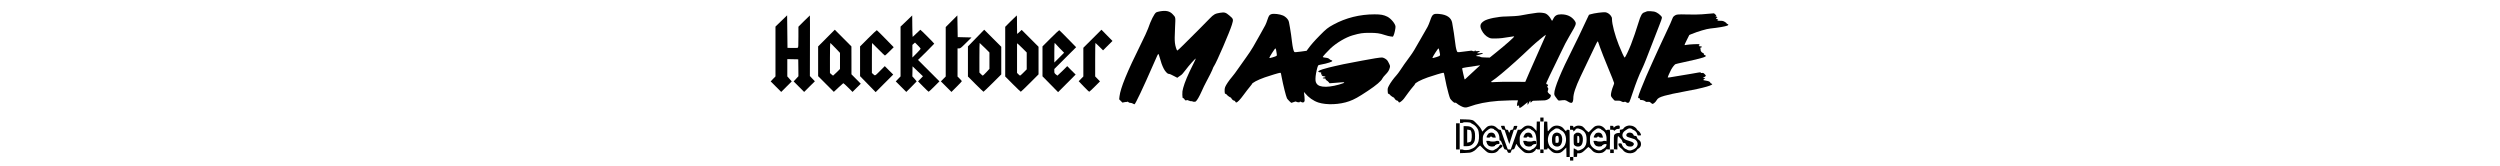<?xml version="1.0" standalone="no"?>
<!DOCTYPE svg PUBLIC "-//W3C//DTD SVG 20010904//EN"
 "http://www.w3.org/TR/2001/REC-SVG-20010904/DTD/svg10.dtd">
<svg version="1.0" xmlns="http://www.w3.org/2000/svg"
 width="100%" height="180px" viewBox="0 0 2706 464"
 preserveAspectRatio="xMidYMid meet">

<g transform="translate(0,464) scale(0.1,-0.1)"
fill="#000000" stroke="none">
<path d="M11020 4324 c-47 -8 -95 -22 -108 -30 -54 -36 -151 -228 -227 -453
-18 -53 -106 -244 -197 -426 -387 -779 -571 -1228 -599 -1463 l-9 -83 45 -46
46 -46 56 12 c31 6 59 9 61 6 3 -3 11 0 18 6 10 8 18 5 31 -10 12 -14 29 -21
55 -21 21 0 52 -9 70 -20 18 -11 38 -20 45 -20 23 0 248 475 513 1083 126 289
141 322 154 322 5 0 22 -45 37 -100 36 -136 65 -216 110 -306 38 -77 104 -149
137 -149 28 0 83 -23 163 -68 42 -23 79 -42 81 -42 3 0 18 12 34 26 16 14 45
34 64 44 24 12 68 62 132 147 93 125 276 329 285 319 3 -2 -29 -71 -70 -153
-149 -295 -238 -506 -281 -665 -22 -79 -26 -114 -24 -190 3 -86 5 -93 24 -96
12 -2 26 -14 32 -27 13 -28 48 -50 57 -35 9 15 31 12 77 -10 23 -11 51 -17 63
-14 13 3 26 1 29 -5 8 -12 76 -15 91 -3 36 26 102 140 165 282 40 91 93 201
118 245 68 120 195 377 197 400 2 12 17 42 35 68 71 105 434 947 495 1147 47
154 46 160 -75 261 -99 83 -130 92 -257 72 -135 -21 -179 -46 -288 -160 -89
-94 -436 -442 -736 -739 -85 -85 -160 -154 -166 -154 -19 0 -59 126 -68 215
-9 96 -8 155 4 433 14 298 19 272 -68 366 -81 86 -183 109 -351 80z"/>
<path d="M24589 4317 c-14 -8 -37 -17 -51 -20 -69 -18 -107 -83 -168 -287 -54
-180 -149 -459 -211 -615 -65 -166 -158 -358 -175 -363 -11 -3 -95 178 -164
353 -108 270 -190 583 -190 721 0 41 -6 59 -30 92 -40 55 -99 93 -155 100 -68
7 -320 -26 -409 -55 l-48 -15 -63 -132 c-79 -164 -141 -296 -215 -456 -32 -69
-107 -222 -167 -340 -336 -663 -523 -1115 -523 -1268 0 -43 6 -56 57 -124 54
-74 58 -77 92 -73 153 19 159 18 227 -25 84 -53 119 -54 141 -3 8 21 15 58 14
83 -3 126 62 321 204 620 59 124 129 270 155 325 26 55 77 161 112 235 36 74
93 196 129 270 35 74 68 138 74 142 13 10 16 4 74 -170 29 -85 128 -336 221
-560 94 -223 170 -416 170 -429 0 -13 -11 -50 -25 -82 -35 -83 -65 -198 -65
-248 0 -42 6 -52 80 -136 24 -27 28 -29 95 -25 60 2 78 -1 118 -22 40 -21 50
-23 77 -13 25 9 33 8 54 -8 33 -26 72 -24 90 4 9 12 52 133 96 267 88 263 174
485 253 645 27 55 79 178 117 275 212 546 315 813 373 960 88 228 87 211 31
270 -27 29 -73 63 -109 81 -54 26 -77 31 -162 36 -73 3 -105 1 -124 -10z"/>
<path d="M21540 4284 c-103 -12 -382 -58 -459 -75 -57 -13 -275 -28 -407 -29
-212 0 -516 -62 -612 -124 -113 -72 -129 -139 -66 -265 44 -87 113 -160 191
-197 55 -27 65 -29 188 -28 123 1 239 14 434 48 47 8 88 13 92 10 16 -9 -224
-223 -514 -456 l-168 -135 -119 3 c-89 2 -125 6 -142 18 -13 9 -43 16 -70 16
-52 0 -65 16 -20 26 85 18 163 46 159 57 -3 7 -10 11 -17 9 -7 -2 -42 -6 -78
-9 -53 -5 -64 -4 -60 8 2 7 19 18 36 23 18 5 32 15 32 23 0 11 -12 13 -60 7
-52 -6 -60 -4 -60 10 0 9 -5 16 -11 16 -6 0 -9 -7 -5 -15 4 -12 -3 -15 -29
-15 -18 0 -37 5 -40 10 -3 6 -23 8 -43 5 -352 -46 -364 -47 -376 -34 -20 22
-44 117 -55 219 -20 172 -62 452 -90 596 -27 142 -150 226 -359 244 -167 15
-193 -3 -253 -179 -23 -68 -56 -149 -74 -180 -18 -31 -41 -72 -52 -91 -25 -44
-104 -181 -135 -236 -170 -301 -222 -387 -296 -487 -118 -158 -229 -316 -287
-407 -26 -41 -70 -99 -97 -129 -82 -90 -169 -210 -210 -289 -36 -70 -39 -79
-36 -151 3 -70 5 -76 26 -79 12 -2 27 -12 32 -22 10 -19 94 -80 110 -80 5 0
16 -13 24 -29 16 -31 56 -61 81 -61 8 0 20 -11 25 -25 5 -14 16 -25 24 -25 22
0 97 61 131 107 16 22 71 96 120 164 50 67 111 146 138 175 26 28 47 56 47 61
0 38 158 122 362 194 146 51 406 129 432 129 9 0 18 -10 20 -22 26 -135 27
-141 71 -343 32 -142 82 -320 100 -355 7 -14 36 -47 63 -74 40 -39 55 -47 74
-43 17 5 31 -1 53 -22 16 -16 65 -48 108 -70 91 -48 137 -52 225 -20 242 88
491 138 822 164 161 12 550 21 550 13 0 -2 -7 -21 -15 -43 -25 -71 -14 -138
18 -106 18 18 27 13 27 -18 0 -60 21 -56 116 20 49 40 97 79 107 88 18 15 18
14 12 -22 -11 -56 11 -47 40 18 26 56 50 75 39 30 -8 -33 14 -33 41 0 20 26
21 26 200 29 169 2 183 4 237 28 57 27 81 52 92 100 5 22 2 30 -18 40 -13 7
-35 27 -49 44 -25 30 -26 32 -12 77 13 43 12 48 -7 72 -19 24 -19 27 -4 44 23
25 20 35 -14 48 -42 16 -61 -31 240 588 51 105 111 231 135 280 100 212 176
358 247 476 42 69 99 168 127 220 65 122 66 152 12 223 -86 111 -209 166 -370
166 -117 0 -176 -35 -221 -131 -13 -27 -27 -49 -31 -49 -4 0 -17 20 -29 43
-33 66 -95 133 -146 157 -45 22 -161 34 -244 24z m226 -666 c-158 -351 -341
-765 -437 -987 l-118 -275 -358 2 c-197 1 -410 -2 -473 -7 -63 -5 -119 -6
-124 -1 -4 5 9 19 30 33 105 65 376 291 669 556 169 153 189 172 433 402 118
111 383 329 399 329 2 0 -8 -24 -21 -52z m-2956 -385 c6 -32 15 -75 20 -96 11
-50 0 -59 -103 -91 -86 -27 -107 -31 -107 -19 0 23 154 263 170 263 5 0 14
-26 20 -57z m1140 -416 c0 -2 -53 -51 -117 -108 -65 -57 -162 -147 -216 -200
-85 -85 -98 -94 -102 -76 -2 12 -18 78 -35 146 -16 69 -30 133 -30 142 0 21
11 25 107 39 141 20 388 58 391 59 1 0 2 -1 2 -2z"/>
<path d="M26370 4260 c-52 -5 -156 -13 -230 -19 -86 -7 -232 -9 -400 -5 -286
8 -314 4 -377 -43 -22 -16 -37 -39 -47 -71 -13 -43 -73 -176 -206 -457 -29
-60 -65 -137 -80 -170 -15 -33 -58 -125 -95 -205 -37 -80 -84 -183 -105 -230
-21 -47 -51 -114 -68 -150 -116 -251 -248 -559 -322 -750 -91 -236 -96 -260
-55 -260 20 0 25 -5 25 -25 0 -22 4 -25 34 -25 42 0 95 -18 121 -41 15 -13 31
-16 67 -12 43 5 51 2 83 -26 20 -17 40 -31 46 -31 26 0 89 56 113 101 33 59
76 84 222 127 94 28 337 80 544 117 544 97 877 193 766 221 -14 3 -28 15 -31
25 -10 30 -44 46 -119 58 -37 5 -70 12 -72 14 -10 10 10 37 27 37 32 0 21 19
-13 22 l-33 3 42 25 c24 14 43 30 43 37 0 6 -16 27 -36 47 -31 31 -41 36 -69
30 -23 -4 -34 -2 -38 9 -5 13 -15 13 -74 2 -37 -8 -124 -23 -193 -34 -211 -34
-552 -91 -602 -100 -26 -4 -50 -6 -52 -4 -6 6 58 155 96 223 36 65 92 136 118
150 10 5 114 30 232 55 556 119 686 162 588 197 -23 7 -29 15 -25 28 4 13 -3
21 -25 30 -40 17 -72 58 -68 90 1 14 -2 31 -6 39 -9 14 8 31 32 31 17 0 15 17
-4 24 -9 3 -29 6 -45 6 -16 0 -29 5 -29 10 0 6 5 10 10 10 6 0 10 10 10 22 0
21 -1 21 -153 15 -84 -4 -177 -12 -205 -18 -29 -7 -55 -10 -58 -6 -3 3 25 68
64 143 l69 138 65 27 c178 73 415 143 523 154 217 22 413 56 472 80 38 16 40
36 2 46 -13 3 -23 11 -22 17 2 7 -21 25 -50 42 -45 26 -62 30 -129 30 -75 0
-98 10 -60 25 14 5 10 9 -17 18 -40 14 -50 32 -21 40 30 8 24 25 -12 36 -30 9
-31 10 -11 16 21 7 21 8 -12 41 -19 19 -38 33 -42 33 -4 -1 -51 -5 -103 -9z"/>
<path d="M14126 4245 c-57 -20 -70 -38 -111 -160 -45 -132 -46 -133 -194 -393
-65 -114 -155 -273 -200 -353 -46 -80 -135 -215 -198 -300 -63 -85 -161 -224
-219 -309 -58 -85 -136 -191 -175 -235 -83 -96 -169 -223 -193 -285 -12 -31
-16 -68 -14 -115 3 -64 5 -70 26 -73 12 -2 27 -12 32 -22 10 -19 94 -80 110
-80 5 0 16 -13 24 -29 16 -31 56 -61 81 -61 8 0 20 -11 25 -25 5 -14 16 -25
24 -25 35 0 107 75 213 220 62 85 138 183 168 217 30 34 55 66 55 70 0 38 159
122 362 194 146 51 406 129 432 129 9 0 18 -10 20 -22 3 -13 12 -61 21 -108
40 -211 120 -532 147 -585 15 -28 110 -125 124 -125 6 0 35 10 64 22 44 18 55
19 72 9 30 -18 98 -22 98 -5 0 17 1 17 36 -1 41 -21 71 -19 88 8 13 18 14 42
6 139 -5 65 -12 123 -15 130 -4 7 8 -5 26 -27 104 -126 237 -220 378 -266 232
-74 595 -59 861 37 140 50 253 113 515 287 239 158 380 279 410 350 8 19 45
65 83 103 73 73 104 122 123 197 10 43 9 51 -21 114 -17 37 -41 79 -53 92 -36
39 -95 71 -140 77 -36 5 -288 -34 -552 -86 -27 -6 -124 -24 -215 -41 -254 -47
-407 -78 -555 -114 -33 -8 -107 -25 -165 -39 -124 -30 -244 -69 -278 -92 -24
-16 -25 -17 -7 -30 10 -8 32 -14 48 -14 27 0 28 -2 22 -30 -6 -26 -4 -30 14
-30 23 0 29 -16 9 -23 -22 -8 0 -19 47 -24 54 -7 67 -20 28 -29 -46 -10 -53
-13 -53 -24 0 -5 18 -10 40 -10 33 0 40 -3 40 -20 0 -11 12 -26 29 -34 16 -9
41 -30 55 -47 l27 -32 157 12 c86 6 178 13 205 16 52 5 63 -9 20 -26 -147 -56
-359 -100 -484 -100 -141 0 -221 28 -263 93 -29 44 -35 93 -25 201 9 91 47
256 69 298 6 10 28 19 59 23 28 4 96 18 152 32 174 44 226 76 154 96 -16 4
-39 18 -51 32 -14 14 -39 26 -64 30 -22 3 -58 9 -80 12 -22 3 -40 10 -40 15 0
14 130 157 216 238 170 159 426 310 617 365 206 59 281 70 467 70 205 0 287
-12 430 -60 58 -20 133 -38 167 -41 l61 -6 20 39 c21 42 52 184 52 238 0 76
-122 226 -227 280 -102 51 -183 66 -358 66 -411 0 -803 -98 -1147 -286 -159
-87 -202 -121 -379 -301 -158 -160 -251 -267 -332 -379 l-37 -51 -166 -23
c-139 -18 -168 -20 -178 -8 -23 26 -46 126 -66 293 -20 169 -25 203 -55 385
-25 148 -30 173 -48 207 -26 49 -86 103 -143 129 -91 41 -264 61 -328 39z
m132 -997 c6 -24 14 -70 17 -104 8 -69 16 -62 -114 -104 -67 -21 -91 -25 -91
-13 0 23 154 263 169 263 5 0 13 -19 19 -42z"/>
<path d="M453 4056 l-163 -158 0 -695 0 -695 -67 -69 -67 -70 147 -147 147
-147 147 147 147 147 -62 70 -62 69 0 241 0 242 153 -3 152 -3 3 -236 2 -236
-66 -72 -67 -73 146 -146 147 -147 149 149 150 148 -70 74 -69 73 2 846 c2
465 1 845 -2 845 -3 0 -76 -71 -163 -158 l-157 -157 0 -286 c0 -232 -3 -289
-14 -298 -9 -8 -59 -11 -152 -9 l-139 3 -5 454 -5 454 -162 -157z"/>
<path d="M3943 4053 l-163 -155 0 -695 0 -695 -67 -69 -67 -70 147 -147 147
-147 145 145 c80 80 145 147 145 150 0 3 -27 35 -60 72 l-61 67 3 140 3 140
145 -139 145 -138 -68 -71 -69 -71 143 -145 c78 -80 147 -145 153 -145 6 0 76
65 156 145 l145 145 -299 299 -299 299 227 222 c124 123 226 227 226 231 0 11
-377 389 -388 389 -4 0 -52 -45 -107 -100 -55 -55 -103 -100 -107 -100 -4 0
-9 135 -10 299 l-3 300 -162 -156z m397 -773 c0 -8 -52 -67 -115 -130 l-115
-115 0 177 0 176 36 32 37 32 78 -78 c44 -43 79 -85 79 -94z"/>
<path d="M5203 4048 l-163 -163 0 -690 0 -689 -67 -68 -68 -68 148 -148 147
-147 145 145 c80 80 145 149 145 155 0 6 -27 37 -60 70 l-60 59 0 393 0 393
41 0 c40 0 47 6 196 153 l154 152 -193 5 -193 5 -5 303 -5 302 -162 -162z"/>
<path d="M6858 4051 l-158 -159 0 -693 0 -693 212 -213 c117 -117 217 -213
223 -213 5 0 119 109 253 243 l242 242 0 385 0 385 -235 235 -236 236 -62 -58
c-33 -31 -63 -56 -65 -53 -2 2 -3 119 -3 259 1 141 -1 256 -5 256 -4 0 -79
-72 -166 -159z m442 -1111 l0 -235 -87 -87 c-48 -49 -92 -88 -98 -88 -6 0 -28
17 -48 38 l-37 37 0 400 c0 220 0 409 0 420 0 14 38 -18 135 -115 l135 -135 0
-235z"/>
<path d="M1713 3578 l-233 -233 0 -415 0 -415 219 -219 219 -219 127 119 c69
65 131 121 137 123 6 2 66 -52 134 -120 l124 -124 115 115 115 114 -130 132
-130 131 0 389 -1 389 -232 233 -232 233 -232 -233z m246 -275 l131 -138 0
-225 0 -225 -92 -92 c-51 -51 -96 -93 -100 -93 -4 0 -26 16 -48 36 l-40 36 0
419 c0 248 4 419 9 419 5 0 68 -62 140 -137z"/>
<path d="M5887 3578 l-227 -233 0 -420 0 -420 213 -213 c117 -116 216 -212
221 -212 5 0 119 109 253 242 l243 242 0 386 0 385 -238 238 -238 238 -227
-233z m240 -270 l133 -133 0 -228 0 -228 -87 -95 c-49 -52 -93 -94 -98 -94 -6
0 -30 19 -53 43 l-42 43 0 412 c0 227 3 412 7 412 4 0 67 -60 140 -132z"/>
<path d="M9133 3559 l-253 -252 0 -401 0 -400 -65 -66 -65 -66 141 -147 c77
-81 146 -147 152 -147 7 0 77 65 157 145 l144 144 -67 70 -67 69 0 466 c0 256
3 466 7 466 4 0 54 -46 110 -102 l103 -103 132 132 131 131 -154 156 -154 157
-252 -252z"/>
<path d="M2878 3573 l-228 -228 0 -415 0 -415 218 -223 217 -223 245 246 245
245 -118 117 -117 118 -134 -134 c-148 -148 -133 -142 -198 -82 l-28 25 0 418
c0 230 2 418 5 418 3 0 82 -79 176 -175 95 -96 177 -175 183 -175 6 0 63 52
128 117 l117 116 -230 236 c-127 130 -236 237 -242 239 -7 1 -114 -100 -239
-225z"/>
<path d="M7968 3573 l-228 -228 0 -417 0 -417 218 -221 217 -221 245 245 245
246 -118 117 -117 118 -133 -133 c-73 -72 -136 -132 -140 -132 -4 0 -25 16
-47 36 -38 34 -40 40 -40 93 l0 56 304 304 305 304 -231 236 c-126 130 -235
237 -241 239 -7 1 -114 -100 -239 -225z m124 -142 c2 -6 59 -67 127 -136 l124
-126 -136 -137 -137 -137 0 273 c0 158 4 272 9 272 5 0 11 -4 13 -9z"/>
<path d="M21630 1305 l0 -55 45 0 45 0 0 55 0 55 -45 0 -45 0 0 -55z"/>
<path d="M19390 1261 l0 -51 45 0 c26 0 45 5 45 11 0 17 198 8 209 -9 4 -7 30
-24 57 -36 58 -27 118 -90 147 -155 29 -64 36 -244 13 -322 -29 -102 -100
-179 -191 -210 -22 -7 -45 -17 -52 -22 -20 -14 -169 -21 -177 -8 -4 6 -27 11
-52 11 l-44 0 0 -51 0 -52 143 5 c130 4 148 7 205 33 39 17 76 44 97 67 18 22
51 55 74 74 l40 35 91 -91 c50 -50 108 -99 128 -107 51 -23 166 -22 215 2 38
18 86 61 88 80 1 6 18 20 39 32 21 13 45 34 54 48 16 25 16 27 -6 45 -13 11
-26 19 -30 20 -11 0 -48 -38 -48 -49 0 -13 -81 -81 -96 -81 -7 0 -20 -7 -29
-16 -63 -64 -245 14 -308 131 -18 33 -22 57 -22 141 0 92 3 105 30 159 20 39
46 71 75 92 25 19 54 40 65 49 11 8 31 17 43 21 25 6 108 -14 98 -24 -3 -3 13
-15 35 -26 72 -35 119 -127 119 -232 0 -48 2 -54 23 -57 18 -2 29 -23 67 -125
45 -121 45 -122 79 -125 30 -3 36 -8 51 -48 17 -42 20 -45 56 -45 37 0 39 2
53 47 13 43 17 47 49 50 37 3 34 -2 88 148 4 10 10 5 20 -18 18 -44 176 -200
222 -220 51 -22 166 -20 214 2 41 20 100 75 93 86 -3 5 2 10 10 14 8 3 15 1
15 -4 0 -6 20 -10 45 -10 l45 0 0 390 0 390 -45 0 -44 0 -3 -132 -3 -133 -25
29 c-71 83 -99 104 -155 116 -85 18 -145 0 -208 -61 -44 -43 -56 -49 -93 -49
l-42 0 -60 -167 c-33 -93 -77 -216 -98 -275 l-38 -108 -42 0 -41 0 -97 264
c-53 146 -96 269 -96 275 0 6 -14 11 -31 11 -23 0 -41 11 -78 49 -59 61 -129
81 -214 60 -45 -10 -62 -22 -123 -86 l-72 -75 -26 58 c-14 31 -50 80 -79 110
-28 29 -67 69 -85 88 -64 70 -98 80 -274 84 l-158 4 0 -51z m1949 -212 c18 -6
30 -14 27 -17 -3 -2 13 -14 35 -25 81 -40 113 -114 124 -285 6 -93 4 -118 -9
-147 -17 -35 -81 -95 -103 -95 -6 0 -19 -7 -28 -16 -63 -64 -245 14 -308 131
-18 33 -22 57 -22 141 0 92 3 105 30 159 20 39 46 70 75 92 25 18 50 37 55 41
42 34 73 39 124 21z"/>
<path d="M21228 925 c-24 -14 -68 -86 -68 -113 0 -8 18 -12 50 -12 38 0 50 4
50 15 0 9 9 15 25 15 14 0 28 -7 31 -15 4 -10 21 -15 54 -15 l48 0 -7 33 c-17
74 -53 107 -116 107 -22 -1 -52 -7 -67 -15z"/>
<path d="M21159 677 c18 -78 61 -119 133 -125 56 -4 113 11 103 28 -3 5 0 10
8 10 8 0 20 7 27 15 7 9 29 15 51 15 34 0 39 3 39 23 0 55 -10 67 -56 67 -23
0 -46 -4 -49 -10 -3 -5 -39 -10 -80 -10 -41 0 -77 5 -80 10 -3 6 -28 10 -55
10 l-48 0 7 -33z"/>
<path d="M21737 1244 c-4 -4 -7 -180 -7 -391 l0 -383 49 0 c47 0 50 2 53 27 3
28 4 27 63 -33 78 -80 112 -97 200 -98 87 -1 119 15 200 97 l60 61 3 -132 3
-132 44 0 45 0 0 364 c0 200 -3 371 -6 380 -4 11 -19 16 -45 16 -32 0 -39 -3
-39 -20 0 -39 -24 -23 -84 55 -62 80 -207 106 -299 52 -25 -15 -59 -44 -74
-65 -15 -20 -36 -45 -47 -54 -21 -17 -21 -17 -26 120 l-5 137 -40 3 c-23 2
-44 0 -48 -4z m427 -207 c6 -8 30 -24 54 -36 121 -61 169 -260 98 -405 -43
-88 -161 -163 -238 -153 -23 3 -44 9 -47 14 -3 4 -27 18 -53 30 -111 52 -165
209 -122 353 21 71 54 118 106 152 24 15 49 33 57 40 8 7 22 16 30 20 25 12
104 2 115 -15z"/>
<path d="M22024 921 c-49 -30 -69 -82 -69 -181 0 -98 17 -139 68 -170 44 -28
116 -27 152 2 64 50 87 194 45 285 -34 76 -127 106 -196 64z m109 -85 c13 -32
17 -104 10 -141 -9 -38 -10 -40 -48 -40 l-40 0 -3 77 c-2 43 2 87 8 98 12 23
65 28 73 6z"/>
<path d="M19280 835 l0 -365 50 0 50 0 0 365 0 365 -50 0 -50 0 0 -365z"/>
<path d="M22651 1130 c-18 -4 -46 -17 -62 -29 -36 -27 -39 -26 -39 4 0 23 -4
25 -45 25 l-45 0 0 -55 0 -55 45 0 c41 0 45 -2 45 -25 l0 -25 39 28 c30 21 35
28 22 33 -11 4 -2 10 28 19 40 10 51 9 104 -12 129 -51 178 -131 179 -290 0
-112 -21 -178 -76 -232 -52 -52 -186 -100 -186 -67 0 5 -14 14 -32 20 -17 6
-40 19 -50 28 -17 15 -18 11 -18 -111 l0 -127 48 3 47 3 3 52 c3 51 4 52 31
47 52 -11 113 15 168 70 28 28 66 63 83 78 l32 27 39 -31 c22 -18 50 -46 64
-64 39 -50 107 -78 190 -78 45 1 83 7 107 18 40 19 100 75 93 86 -2 4 20 5 50
2 l55 -4 1 93 c0 52 3 153 5 224 3 72 2 154 -1 183 l-6 52 -44 0 c-25 0 -46
-5 -49 -12 -3 -9 -11 -5 -23 12 -67 97 -154 134 -256 109 -45 -10 -62 -23
-134 -96 l-83 -84 -43 33 c-23 18 -44 37 -46 41 -9 21 -66 79 -90 92 -35 18
-109 26 -150 15z m648 -81 c18 -6 30 -14 27 -17 -3 -2 13 -14 35 -25 77 -38
120 -128 118 -250 0 -40 -3 -66 -6 -59 -6 14 -89 17 -98 2 -3 -5 -39 -10 -80
-10 -41 0 -77 5 -80 10 -3 6 -28 10 -55 10 l-48 0 7 -33 c18 -78 61 -119 133
-125 56 -4 113 11 103 28 -3 5 0 10 8 10 8 0 20 7 27 15 7 9 29 15 52 15 40 0
40 0 34 -32 -8 -39 -46 -81 -95 -104 -20 -9 -39 -21 -42 -27 -4 -5 -27 -11
-51 -14 -84 -10 -203 63 -251 152 -18 33 -22 57 -22 141 0 92 3 105 30 159 20
39 46 70 75 92 25 18 50 37 55 41 42 34 73 39 124 21z"/>
<path d="M23188 925 c-24 -14 -68 -86 -68 -113 0 -8 18 -12 50 -12 38 0 50 4
50 15 0 9 9 15 24 15 13 0 26 -7 30 -15 4 -11 20 -15 55 -15 l49 0 -7 33 c-17
74 -53 107 -116 107 -22 -1 -52 -7 -67 -15z"/>
<path d="M23754 1129 c-17 -5 -39 -18 -49 -29 -24 -27 -35 -25 -35 5 0 23 -4
25 -45 25 l-45 0 0 -55 0 -55 49 0 c42 0 50 -3 53 -20 3 -18 6 -17 37 10 18
17 43 31 55 31 11 1 32 2 46 3 22 1 25 6 28 40 5 55 -20 67 -94 45z"/>
<path d="M24064 1130 c-45 -10 -98 -45 -113 -74 -10 -18 -25 -26 -57 -31 l-44
-6 0 -45 0 -44 -42 0 c-47 0 -100 -27 -118 -59 -7 -13 -9 -87 -8 -208 l3 -188
47 -3 48 -3 2 182 c3 185 9 212 40 173 7 -9 30 -34 51 -54 20 -20 37 -42 37
-49 0 -7 7 -25 15 -41 12 -23 22 -30 45 -30 24 0 32 -6 44 -34 18 -44 61 -66
126 -66 41 0 56 5 75 25 56 55 23 96 -107 134 -110 31 -141 49 -168 94 -40 65
-15 145 60 194 19 12 40 27 46 31 22 19 54 32 78 32 27 0 76 -19 76 -30 0 -3
15 -12 34 -18 45 -16 93 -72 102 -117 6 -34 7 -35 55 -35 33 0 49 4 49 13 -1
32 -41 96 -73 116 -20 12 -39 30 -42 41 -12 36 -81 87 -134 99 -58 12 -81 13
-127 1z"/>
<path d="M20530 1128 c0 -2 9 -25 19 -53 16 -44 23 -51 52 -55 l32 -5 66 -198
66 -197 64 200 64 200 33 0 c29 0 33 4 48 47 9 26 16 51 16 55 0 5 -21 8 -47
6 l-48 -3 -15 -52 c-14 -49 -17 -52 -49 -55 -31 -3 -36 -7 -49 -46 -16 -48
-24 -46 -42 11 -10 33 -15 37 -44 37 -30 0 -33 3 -50 55 l-17 55 -50 0 c-27 0
-49 -1 -49 -2z"/>
<path d="M19490 840 l0 -280 68 0 c96 0 140 15 187 64 51 53 65 99 65 216 0
117 -14 163 -65 216 -47 49 -91 64 -187 64 l-68 0 0 -280z m201 159 c27 -44
36 -174 18 -259 -11 -54 -19 -60 -86 -73 l-33 -7 0 182 0 181 46 -6 c26 -2 50
-11 55 -18z"/>
<path d="M20198 925 c-24 -14 -68 -86 -68 -113 0 -8 18 -12 50 -12 38 0 50 4
50 15 0 9 9 15 25 15 14 0 28 -7 31 -15 4 -10 21 -15 54 -15 l48 0 -7 33 c-17
74 -53 107 -116 107 -22 -1 -52 -7 -67 -15z"/>
<path d="M22630 933 c-8 -3 -27 -17 -42 -31 -28 -26 -28 -27 -28 -157 0 -90 4
-136 13 -147 25 -31 62 -48 108 -48 84 0 127 55 136 174 7 91 -17 160 -66 193
-32 22 -85 29 -121 16z m80 -102 c11 -21 14 -139 4 -165 -3 -9 -17 -16 -30
-16 -24 0 -24 1 -24 100 0 93 1 100 20 100 10 0 24 -9 30 -19z"/>
<path d="M24056 919 c-34 -26 -36 -72 -3 -93 12 -8 58 -24 102 -36 44 -12 89
-27 100 -32 68 -35 106 -111 85 -173 -18 -54 -49 -85 -118 -117 -52 -24 -74
-29 -110 -25 -24 3 -47 9 -51 15 -3 6 -19 14 -35 18 -42 10 -102 73 -116 122
-13 41 -14 42 -57 42 -40 0 -43 -2 -43 -28 0 -33 38 -89 79 -114 16 -11 36
-30 45 -43 68 -104 261 -124 357 -38 21 19 39 41 39 47 0 6 16 20 37 31 47 26
73 69 73 123 0 55 -21 95 -64 121 -24 15 -38 34 -48 64 -12 39 -16 42 -51 45
-32 3 -40 8 -49 33 -20 57 -119 79 -172 38z"/>
<path d="M20129 677 c18 -78 61 -119 133 -125 56 -4 113 11 103 28 -3 5 0 10
8 10 8 0 20 7 27 15 7 9 29 15 51 15 34 0 39 3 39 23 0 55 -10 67 -56 67 -23
0 -46 -4 -49 -10 -3 -5 -39 -10 -80 -10 -41 0 -77 5 -80 10 -3 6 -28 10 -55
10 l-48 0 7 -33z"/>
<path d="M21630 420 l0 -50 45 0 45 0 0 50 0 50 -45 0 -45 0 0 -50z"/>
<path d="M23580 420 l0 -50 50 0 50 0 0 50 0 50 -50 0 -50 0 0 -50z"/>
<path d="M22460 210 l0 -50 45 0 45 0 0 50 0 50 -45 0 -45 0 0 -50z"/>
</g>
</svg>

